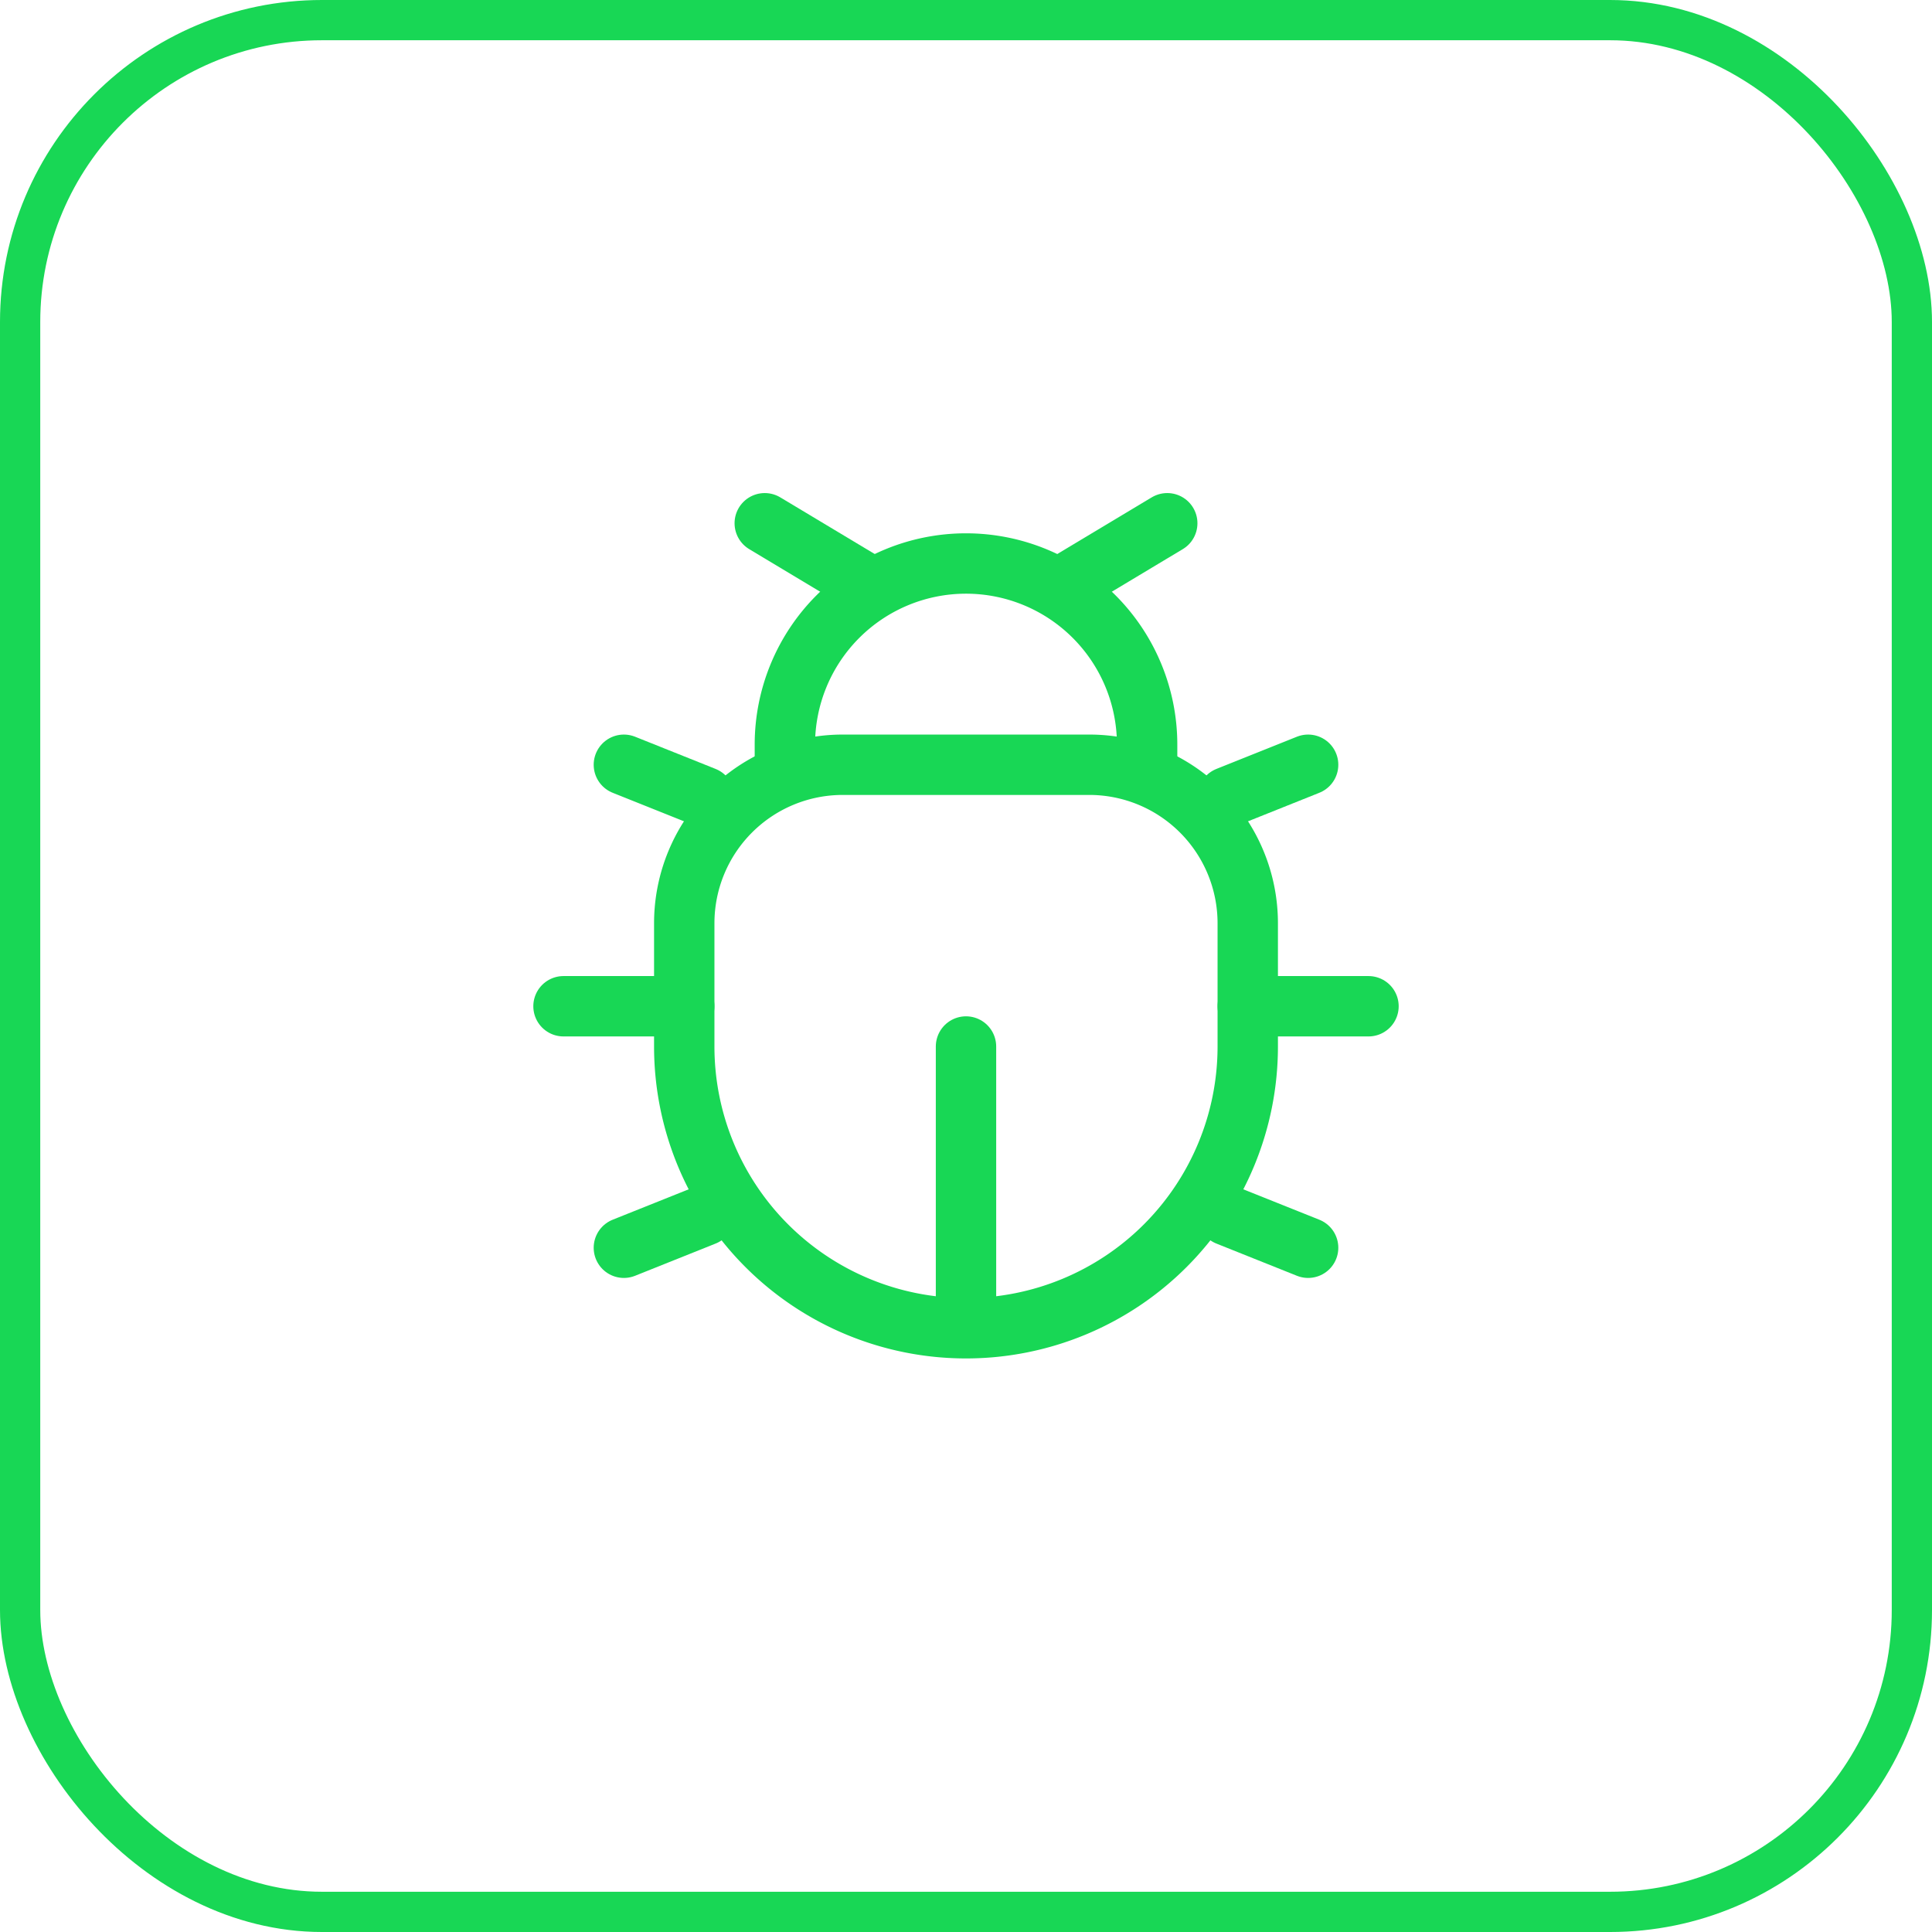<svg xmlns="http://www.w3.org/2000/svg" width="48" height="48" viewBox="0 0 48 48">
  <g id="Group_5468" data-name="Group 5468" transform="translate(-240 -6951)">
    <g id="Rectangle_2439" data-name="Rectangle 2439" transform="translate(240 6951)" fill="none" stroke="#18d755" stroke-width="1">
      <rect width="48" height="48" rx="8" stroke="none"/>
      <rect x="0.5" y="0.5" width="47" height="47" rx="7.5" fill="none"/>
    </g>
    <g id="bug-svgrepo-com" transform="translate(252 6962)">
      <path id="Path_14768" data-name="Path 14768" d="M19,15V11.938A3.938,3.938,0,0,0,15.063,8H8.938A3.938,3.938,0,0,0,5,11.938V15a7,7,0,0,0,14,0Z" fill="none" stroke="#18d755" stroke-width="1.5"/>
      <path id="Path_14769" data-name="Path 14769" d="M16.5,8.5v-1a4.5,4.5,0,0,0-9,0v1" fill="none" stroke="#18d755" stroke-width="1.5"/>
      <path id="Path_14770" data-name="Path 14770" d="M19,14h3" fill="none" stroke="#18d755" stroke-linecap="round" stroke-width="1.5"/>
      <path id="Path_14771" data-name="Path 14771" d="M5,14H2" fill="none" stroke="#18d755" stroke-linecap="round" stroke-width="1.5"/>
      <path id="Path_14772" data-name="Path 14772" d="M14.5,3.5,17,2" fill="none" stroke="#18d755" stroke-linecap="round" stroke-width="1.5"/>
      <path id="Path_14773" data-name="Path 14773" d="M9.5,3.5,7,2" fill="none" stroke="#18d755" stroke-linecap="round" stroke-width="1.5"/>
      <path id="Path_14774" data-name="Path 14774" d="M20.5,20l-2-.8" fill="none" stroke="#18d755" stroke-linecap="round" stroke-width="1.5"/>
      <path id="Path_14775" data-name="Path 14775" d="M20.5,8l-2,.8" fill="none" stroke="#18d755" stroke-linecap="round" stroke-width="1.5"/>
      <path id="Path_14776" data-name="Path 14776" d="M3.5,20l2-.8" fill="none" stroke="#18d755" stroke-linecap="round" stroke-width="1.5"/>
      <path id="Path_14777" data-name="Path 14777" d="M3.5,8l2,.8" fill="none" stroke="#18d755" stroke-linecap="round" stroke-width="1.5"/>
      <path id="Path_14778" data-name="Path 14778" d="M12,21.5V15" fill="none" stroke="#18d755" stroke-linecap="round" stroke-width="1.5"/>
    </g>
  </g>
</svg>
